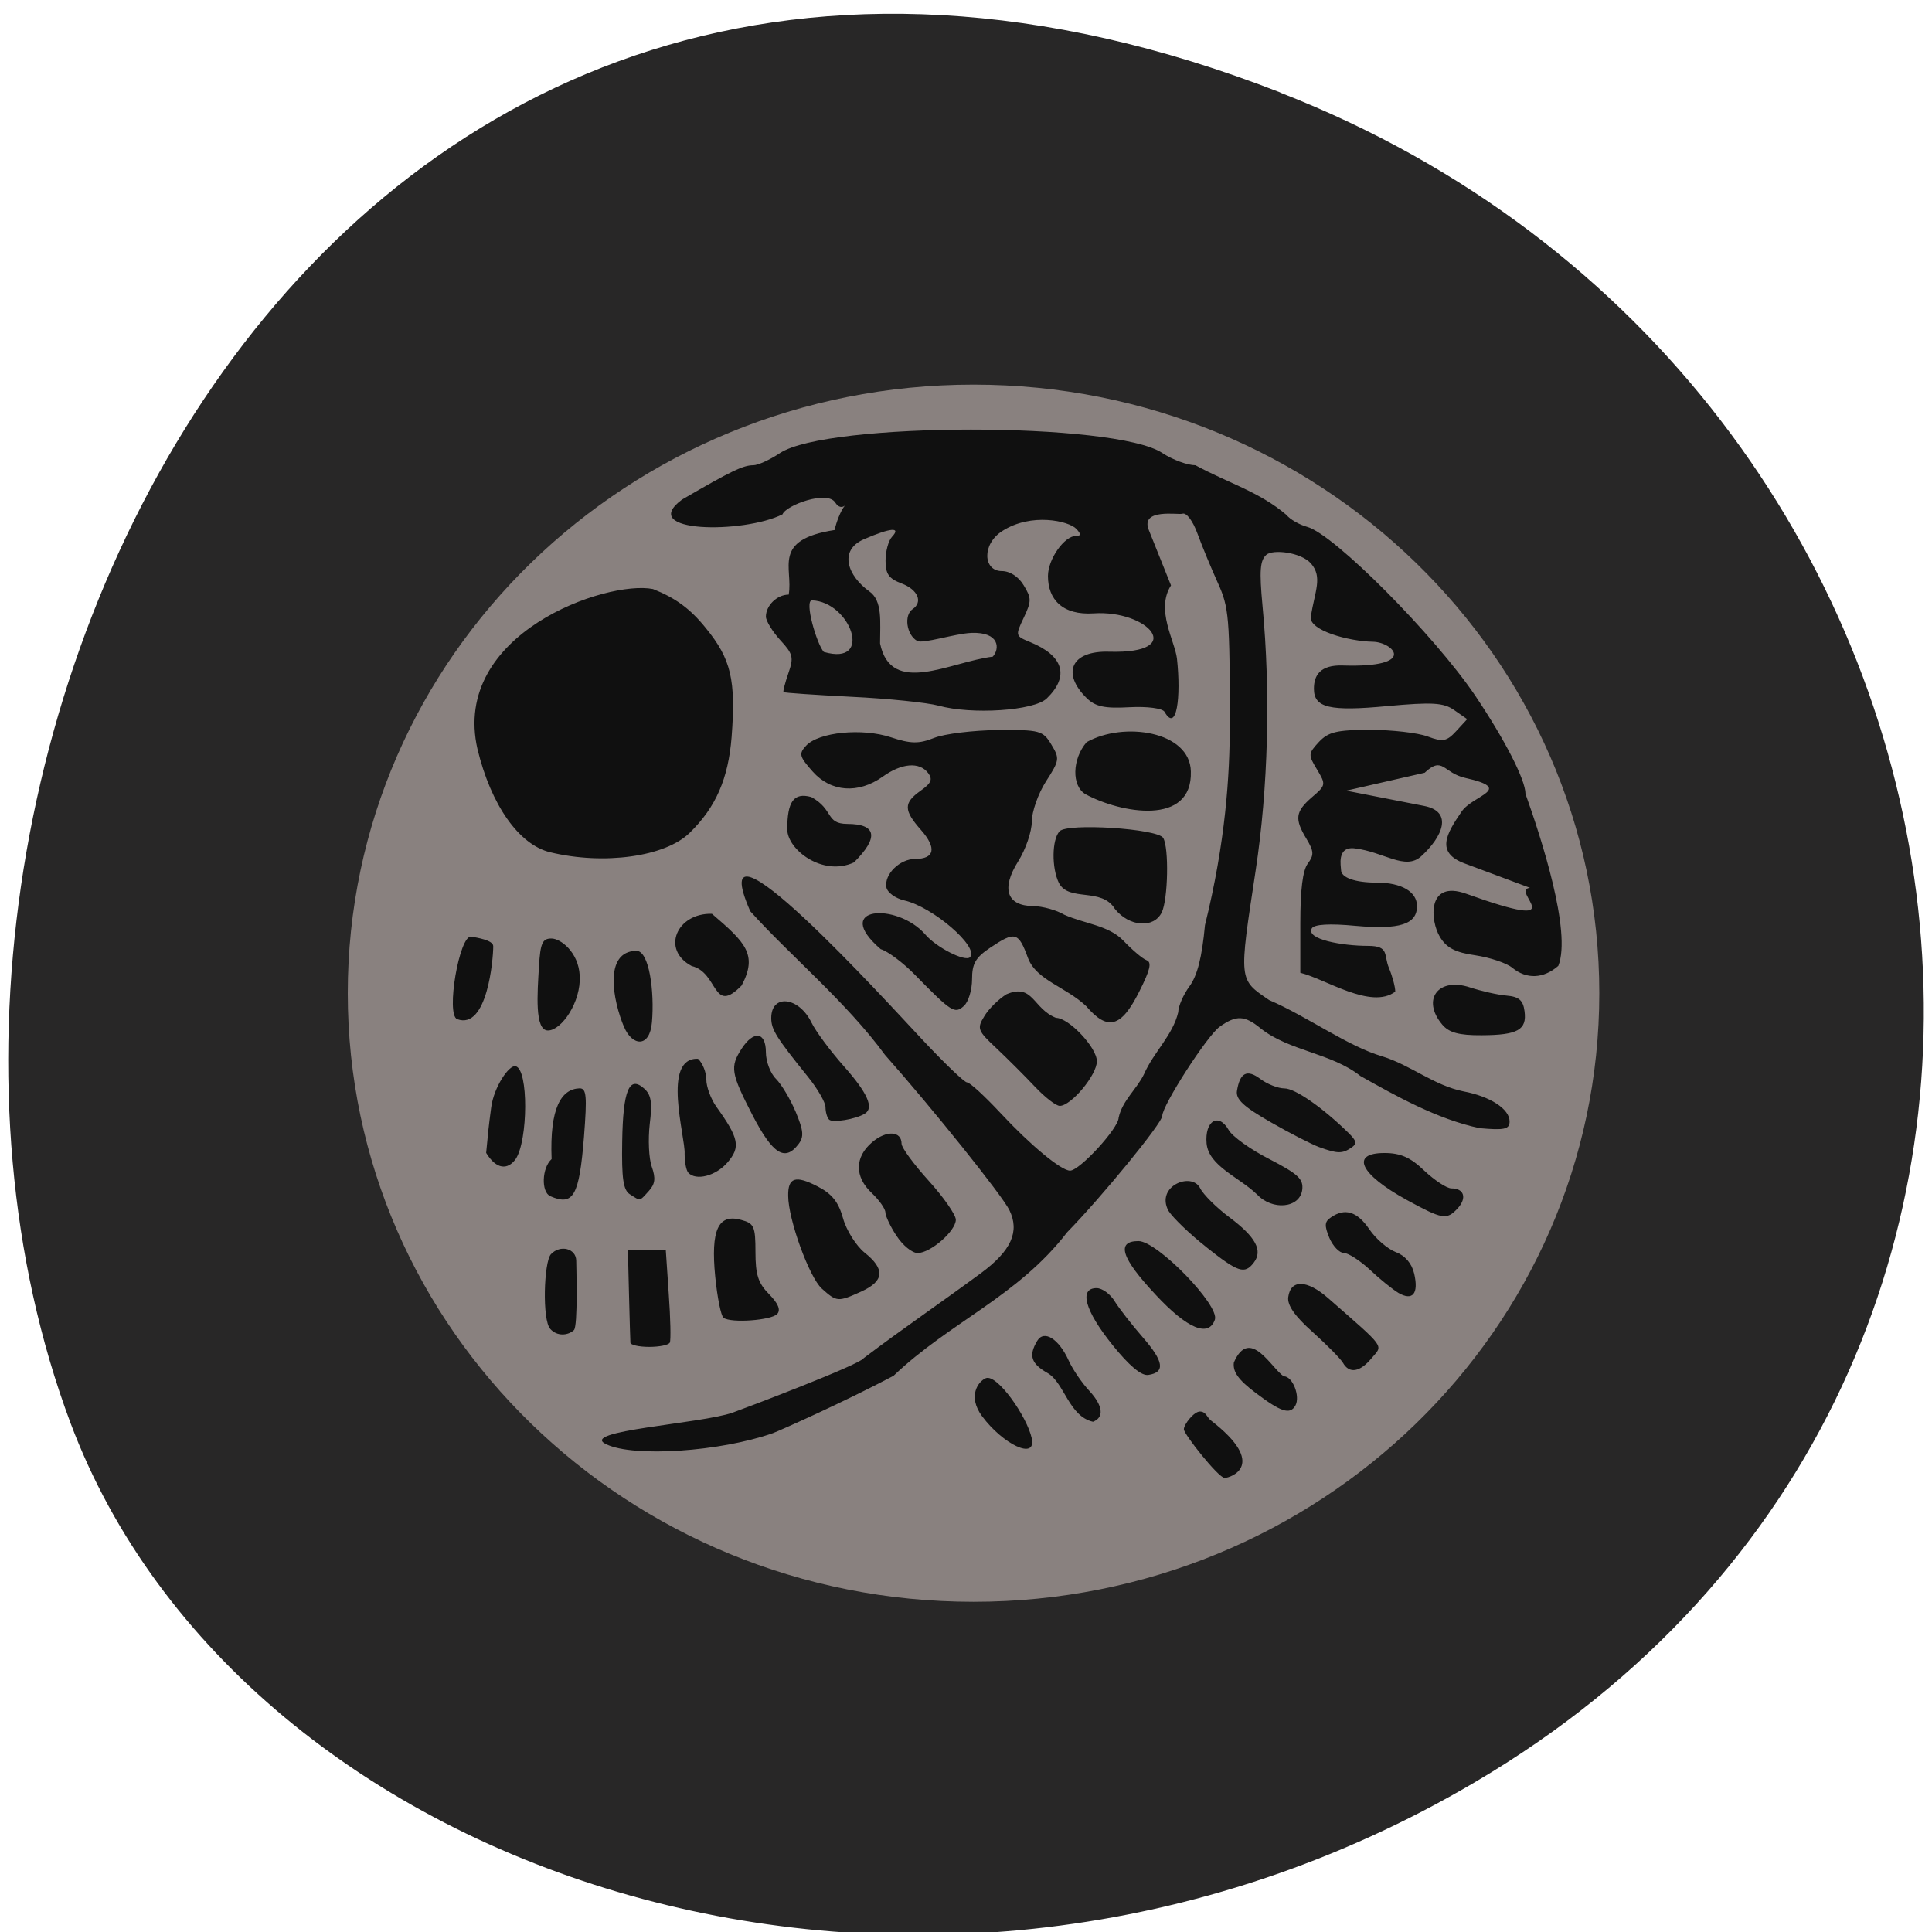 <svg xmlns="http://www.w3.org/2000/svg" viewBox="0 0 48 48"><path d="m 31.809 2.297 c -23.891 -9.313 -36.14 16.793 -30.06 33.05 c 4.25 11.344 21.19 16.996 34.883 8.938 c 17.277 -10.164 13.602 -34.797 -4.824 -41.984" fill="#282727"/><path d="m 39.734 24.676 c 0 8.352 -6.961 15.12 -15.547 15.12 c -8.59 0 -15.547 -6.77 -15.547 -15.12 c 0 -8.352 6.957 -15.12 15.547 -15.12 c 8.586 0 15.547 6.77 15.547 15.12" fill="#89817f"/><path d="m 24.402 35.19 c -0.371 -0.5 -0.098 -0.871 0.09 -0.949 c 0.277 -0.113 1.023 0.949 1.141 1.492 c 0.121 0.563 -0.723 0.141 -1.23 -0.543 m 5.01 0.32 c 0 -0.121 0.25 -0.441 0.398 -0.441 c 0.152 0 0.176 0.145 0.27 0.219 c 1.438 1.109 0.492 1.43 0.344 1.43 c -0.152 0 -1.012 -1.086 -1.012 -1.207 m -3.375 -1.391 c -0.422 -0.238 -0.488 -0.438 -0.27 -0.805 c 0.168 -0.285 0.539 -0.055 0.785 0.492 c 0.098 0.215 0.328 0.555 0.516 0.754 c 0.336 0.367 0.367 0.656 0.086 0.762 c -0.594 -0.133 -0.711 -0.957 -1.117 -1.203 m -10.977 1.762 c -0.707 -0.336 2.348 -0.508 3.141 -0.785 c 0.277 -0.098 3.184 -1.199 3.258 -1.355 c 0.969 -0.734 1.914 -1.375 2.914 -2.113 c 0.75 -0.555 0.965 -1.031 0.703 -1.566 c -0.184 -0.371 -1.906 -2.52 -3.09 -3.855 c -0.965 -1.32 -2.383 -2.492 -3.348 -3.57 c -1.254 -2.867 3.414 2.273 4.258 3.172 c 0.555 0.594 1.063 1.082 1.129 1.082 c 0.07 0 0.441 0.344 0.832 0.762 c 0.738 0.793 1.504 1.43 1.727 1.43 c 0.238 0 1.207 -1.055 1.207 -1.316 c 0.094 -0.43 0.457 -0.715 0.633 -1.086 c 0.238 -0.543 0.715 -0.965 0.848 -1.535 c 0 -0.141 0.125 -0.434 0.281 -0.645 c 0.195 -0.27 0.309 -0.719 0.383 -1.516 c 0.512 -2.063 0.617 -3.719 0.617 -5 c 0 -2.645 -0.02 -2.895 -0.297 -3.504 c -0.164 -0.363 -0.391 -0.91 -0.504 -1.219 c -0.117 -0.324 -0.277 -0.535 -0.375 -0.5 c -0.094 0.035 -1.059 -0.145 -0.836 0.406 l 0.551 1.375 c -0.387 0.605 0.094 1.375 0.148 1.816 c 0.105 0.965 -0.008 1.855 -0.309 1.324 c -0.051 -0.086 -0.426 -0.137 -0.875 -0.113 c -0.613 0.035 -0.844 -0.016 -1.059 -0.227 c -0.625 -0.613 -0.398 -1.184 0.566 -1.152 c 1.949 0.055 0.961 -1.043 -0.391 -0.953 c -0.777 0.051 -1.137 -0.348 -1.137 -0.926 c 0 -0.422 0.406 -1 0.703 -1 c 0.121 0 0.121 -0.043 0.004 -0.172 c -0.188 -0.199 -1.121 -0.41 -1.84 0.051 c -0.52 0.332 -0.473 0.996 -0.016 0.996 c 0.203 0 0.418 0.137 0.547 0.355 c 0.195 0.32 0.195 0.391 0 0.805 c -0.211 0.445 -0.211 0.453 0.16 0.605 c 0.832 0.34 0.98 0.848 0.414 1.398 c -0.313 0.309 -1.867 0.41 -2.695 0.18 c -0.277 -0.074 -1.246 -0.176 -2.156 -0.219 c -0.914 -0.047 -1.672 -0.098 -1.691 -0.117 c -0.016 -0.02 0.039 -0.23 0.121 -0.469 c 0.137 -0.395 0.117 -0.477 -0.203 -0.824 c -0.195 -0.215 -0.355 -0.477 -0.355 -0.582 c 0 -0.277 0.277 -0.547 0.566 -0.547 c 0.117 -0.66 -0.43 -1.363 1.141 -1.605 c 0.043 -0.203 0.148 -0.461 0.23 -0.574 c 0.125 -0.172 -0.043 0.16 -0.215 -0.109 c -0.199 -0.313 -1.23 0.07 -1.309 0.293 c -0.961 0.484 -3.625 0.469 -2.496 -0.367 c 1.238 -0.719 1.52 -0.852 1.77 -0.852 c 0.117 0 0.414 -0.137 0.66 -0.301 c 1.164 -0.777 8.324 -0.781 9.5 -0.004 c 0.254 0.168 0.625 0.305 0.824 0.305 c 0.809 0.441 1.586 0.656 2.262 1.234 c 0.086 0.109 0.316 0.242 0.516 0.297 c 0.664 0.18 3.16 2.691 4.18 4.203 c 0.734 1.094 1.242 2.082 1.242 2.43 c 0.383 1.07 1.152 3.43 0.816 4.273 c -0.367 0.32 -0.789 0.34 -1.145 0.047 c -0.141 -0.117 -0.555 -0.254 -0.918 -0.309 c -0.496 -0.07 -0.715 -0.184 -0.879 -0.457 c -0.242 -0.398 -0.328 -1.422 0.648 -1.074 c 2.781 1 1.063 -0.094 1.59 -0.145 l -1.633 -0.609 c -0.711 -0.27 -0.449 -0.727 -0.066 -1.285 c 0.277 -0.41 1.328 -0.559 0.094 -0.836 c -0.559 -0.125 -0.555 -0.559 -1.012 -0.129 l -1.949 0.445 l 1.934 0.379 c 0.734 0.141 0.457 0.77 -0.07 1.25 c -0.395 0.363 -0.93 -0.109 -1.648 -0.195 c -0.461 -0.059 -0.344 0.453 -0.344 0.535 c 0 0.191 0.344 0.316 0.895 0.316 c 0.605 0 0.992 0.227 0.992 0.582 c 0 0.453 -0.426 0.59 -1.52 0.492 c -0.656 -0.063 -1.035 -0.039 -1.094 0.063 c -0.152 0.27 0.75 0.434 1.398 0.434 c 0.539 0 0.383 0.23 0.52 0.551 c 0.086 0.207 0.156 0.469 0.156 0.586 c -0.602 0.453 -1.734 -0.316 -2.359 -0.469 v -1.23 c 0 -0.832 0.059 -1.309 0.184 -1.48 c 0.16 -0.215 0.156 -0.305 -0.031 -0.617 c -0.301 -0.496 -0.277 -0.676 0.137 -1.035 c 0.348 -0.297 0.348 -0.316 0.125 -0.688 c -0.223 -0.367 -0.219 -0.395 0.047 -0.684 c 0.234 -0.25 0.449 -0.301 1.27 -0.301 c 0.547 0 1.188 0.074 1.43 0.164 c 0.379 0.141 0.473 0.125 0.711 -0.133 l 0.273 -0.297 l -0.32 -0.223 c -0.266 -0.188 -0.543 -0.203 -1.66 -0.102 c -1.438 0.137 -1.828 0.043 -1.828 -0.43 c 0 -0.328 0.148 -0.598 0.719 -0.578 c 1.891 0.059 1.246 -0.582 0.746 -0.59 c -0.609 -0.012 -1.598 -0.285 -1.543 -0.625 c 0.102 -0.633 0.297 -0.98 0.008 -1.316 c -0.246 -0.285 -0.953 -0.363 -1.113 -0.219 c -0.156 0.141 -0.176 0.391 -0.094 1.273 c 0.203 2.141 0.141 4.52 -0.172 6.578 c -0.418 2.75 -0.426 2.691 0.336 3.211 c 0.945 0.406 1.961 1.152 2.809 1.398 c 0.711 0.219 1.285 0.723 2.02 0.871 c 0.664 0.125 1.145 0.438 1.145 0.746 c 0 0.195 -0.129 0.223 -0.742 0.168 c -1.051 -0.219 -2.105 -0.813 -2.965 -1.297 c -0.723 -0.574 -1.77 -0.617 -2.48 -1.184 c -0.395 -0.324 -0.605 -0.332 -1.016 -0.039 c -0.309 0.219 -1.426 1.953 -1.426 2.215 c 0 0.176 -1.492 2 -2.363 2.891 c -1.23 1.598 -2.918 2.234 -4.313 3.566 c -1.184 0.629 -2.809 1.355 -3 1.426 c -1.313 0.461 -3.457 0.602 -4.133 0.277 m 9.598 -19.57 c 0.176 -0.191 0.176 -0.617 -0.531 -0.59 c -0.41 0.016 -1.211 0.281 -1.348 0.199 c -0.266 -0.152 -0.332 -0.641 -0.113 -0.789 c 0.262 -0.176 0.133 -0.484 -0.27 -0.637 c -0.32 -0.121 -0.402 -0.234 -0.402 -0.566 c 0 -0.23 0.07 -0.496 0.16 -0.594 c 0.234 -0.25 -0.031 -0.227 -0.695 0.059 c -0.648 0.281 -0.395 0.922 0.133 1.297 c 0.332 0.234 0.266 0.758 0.266 1.293 c 0.273 1.324 1.738 0.457 2.801 0.328 m -4.492 -1.398 c -0.199 0 0.117 1.086 0.293 1.281 c 1.254 0.363 0.66 -1.25 -0.293 -1.281 m 11.02 19.688 c -0.426 -0.32 -0.57 -0.523 -0.539 -0.754 c 0.398 -0.914 0.949 0.172 1.242 0.344 c 0.219 0 0.414 0.5 0.285 0.73 c -0.133 0.23 -0.359 0.156 -0.988 -0.32 m -3.563 -1.199 c -0.676 -0.84 -0.832 -1.402 -0.387 -1.402 c 0.141 0 0.344 0.148 0.453 0.332 c 0.113 0.18 0.426 0.582 0.695 0.891 c 0.523 0.598 0.563 0.871 0.137 0.934 c -0.172 0.027 -0.477 -0.23 -0.898 -0.754 m 5.734 0.453 c -0.059 -0.102 -0.398 -0.445 -0.754 -0.766 c -0.441 -0.391 -0.633 -0.668 -0.605 -0.867 c 0.059 -0.445 0.465 -0.434 0.988 0.023 c 1.457 1.277 1.367 1.156 1.082 1.496 c -0.289 0.348 -0.555 0.391 -0.711 0.113 m -17.703 -0.504 c -0.004 -0.059 -0.02 -0.602 -0.035 -1.203 l -0.027 -1.098 h 0.941 l 0.074 1.098 c 0.043 0.602 0.055 1.145 0.027 1.203 c -0.027 0.063 -0.258 0.109 -0.512 0.109 c -0.258 0 -0.469 -0.047 -0.469 -0.109 m 13.05 -1.188 c -0.855 -0.91 -0.988 -1.332 -0.426 -1.332 c 0.469 0 2.023 1.602 1.898 1.953 c -0.156 0.445 -0.684 0.227 -1.473 -0.621 m -10.734 0.574 c -0.063 -0.043 -0.156 -0.508 -0.207 -1.027 c -0.113 -1.156 0.074 -1.563 0.641 -1.406 c 0.324 0.086 0.359 0.16 0.359 0.797 c 0 0.563 0.066 0.773 0.336 1.047 c 0.23 0.234 0.297 0.395 0.203 0.496 c -0.148 0.156 -1.141 0.23 -1.332 0.094 m 2.438 -0.73 c -0.309 -0.281 -0.828 -1.707 -0.832 -2.297 c -0.008 -0.461 0.18 -0.523 0.73 -0.238 c 0.359 0.184 0.52 0.387 0.633 0.793 c 0.082 0.297 0.324 0.68 0.535 0.852 c 0.516 0.41 0.488 0.707 -0.078 0.965 c -0.586 0.266 -0.613 0.262 -0.988 -0.074 m 14.328 0.109 c -0.148 -0.09 -0.469 -0.348 -0.711 -0.578 c -0.246 -0.227 -0.535 -0.414 -0.645 -0.414 c -0.109 0 -0.27 -0.168 -0.359 -0.375 c -0.125 -0.305 -0.121 -0.402 0.039 -0.508 c 0.348 -0.242 0.652 -0.148 0.953 0.293 c 0.16 0.238 0.457 0.492 0.66 0.57 c 0.23 0.086 0.398 0.281 0.457 0.539 c 0.113 0.496 -0.039 0.68 -0.395 0.473 m -21.07 0.895 c -0.203 -0.215 -0.16 -1.66 0.016 -1.855 c 0.23 -0.246 0.629 -0.145 0.629 0.164 c 0 0.113 0.047 1.633 -0.059 1.723 c -0.145 0.133 -0.414 0.16 -0.586 -0.031 m 16.293 -2.039 c -0.402 -0.316 -0.82 -0.719 -0.934 -0.895 c -0.328 -0.613 0.574 -0.977 0.785 -0.566 c 0.078 0.16 0.406 0.484 0.73 0.727 c 0.652 0.488 0.836 0.824 0.605 1.125 c -0.227 0.297 -0.387 0.246 -1.188 -0.391 m -7.688 -0.273 c -0.152 -0.23 -0.277 -0.496 -0.277 -0.582 c 0 -0.09 -0.152 -0.305 -0.336 -0.48 c -0.434 -0.406 -0.43 -0.895 0.008 -1.266 c 0.352 -0.301 0.73 -0.281 0.73 0.039 c 0 0.098 0.305 0.512 0.676 0.922 c 0.371 0.41 0.672 0.844 0.672 0.965 c 0 0.281 -0.629 0.828 -0.949 0.828 c -0.137 0 -0.371 -0.191 -0.523 -0.426 m 12.672 -0.895 c -1.16 -0.637 -1.41 -1.164 -0.551 -1.164 c 0.398 0 0.648 0.109 0.992 0.441 c 0.254 0.238 0.555 0.438 0.672 0.438 c 0.316 0 0.391 0.238 0.152 0.5 c -0.273 0.289 -0.371 0.273 -1.266 -0.215 m -3.723 -0.141 c -0.438 -0.422 -1.191 -0.699 -1.246 -1.258 c -0.051 -0.563 0.297 -0.777 0.547 -0.34 c 0.09 0.164 0.551 0.492 1.02 0.73 c 0.707 0.367 0.844 0.492 0.809 0.762 c -0.063 0.457 -0.75 0.52 -1.129 0.105 m -17.551 0.051 c -0.234 -0.102 -0.211 -0.707 0.031 -0.922 c -0.051 -1.277 0.242 -1.742 0.695 -1.758 c 0.172 0 0.188 0.188 0.109 1.207 c -0.117 1.465 -0.262 1.723 -0.836 1.473 m 1.977 -0.047 c -0.164 -0.105 -0.207 -0.383 -0.191 -1.313 c 0.02 -1.277 0.176 -1.648 0.547 -1.313 c 0.176 0.156 0.203 0.348 0.137 0.883 c -0.043 0.375 -0.023 0.852 0.051 1.059 c 0.102 0.289 0.082 0.43 -0.074 0.602 c -0.238 0.262 -0.199 0.254 -0.469 0.082 m 1.449 -0.539 c -0.051 -0.055 -0.09 -0.262 -0.09 -0.465 c 0.023 -0.414 -0.578 -2.398 0.332 -2.363 c 0.113 0.102 0.207 0.336 0.207 0.516 c 0 0.18 0.113 0.484 0.25 0.676 c 0.563 0.785 0.605 1 0.277 1.383 c -0.289 0.336 -0.785 0.465 -0.977 0.254 m -5.02 -0.492 c 0.051 -0.531 0.055 -0.602 0.125 -1.129 c 0.066 -0.504 0.441 -1.059 0.605 -1.023 c 0.328 0.066 0.309 1.852 0.004 2.305 c -0.195 0.273 -0.477 0.27 -0.734 -0.152 m 6.621 -0.93 c -0.543 -1.055 -0.566 -1.203 -0.273 -1.66 c 0.301 -0.461 0.602 -0.418 0.602 0.09 c 0 0.23 0.113 0.527 0.25 0.66 c 0.137 0.137 0.359 0.508 0.492 0.824 c 0.195 0.469 0.207 0.617 0.066 0.801 c -0.336 0.438 -0.637 0.246 -1.137 -0.715 m 14.08 0.789 c -0.188 -0.07 -0.734 -0.348 -1.215 -0.625 c -0.668 -0.383 -0.867 -0.566 -0.832 -0.777 c 0.074 -0.453 0.25 -0.543 0.582 -0.293 c 0.172 0.129 0.441 0.234 0.598 0.234 c 0.262 0 0.941 0.469 1.59 1.105 c 0.203 0.199 0.219 0.27 0.066 0.371 c -0.219 0.148 -0.34 0.148 -0.789 -0.016 m -12.18 -0.684 c -0.051 -0.051 -0.09 -0.191 -0.09 -0.309 c 0 -0.117 -0.195 -0.457 -0.438 -0.758 c -0.785 -0.973 -0.91 -1.172 -0.91 -1.457 c 0 -0.609 0.688 -0.531 1 0.113 c 0.105 0.215 0.469 0.707 0.809 1.09 c 0.582 0.656 0.75 1.031 0.516 1.172 c -0.227 0.141 -0.809 0.234 -0.887 0.148 m 5.117 -0.813 c -0.246 -0.262 -0.676 -0.691 -0.953 -0.953 c -0.477 -0.445 -0.496 -0.496 -0.309 -0.801 c 0.105 -0.18 0.355 -0.426 0.551 -0.547 c 0.664 -0.281 0.652 0.355 1.23 0.586 c 0.32 0 1.016 0.738 1.016 1.078 c 0 0.344 -0.641 1.109 -0.922 1.109 c -0.094 0 -0.367 -0.211 -0.613 -0.473 m -10.211 -1.484 c -0.277 -0.652 -0.516 -1.883 0.305 -1.895 c 0.32 -0.004 0.453 1.016 0.387 1.773 c -0.055 0.648 -0.492 0.594 -0.691 0.121 m 20.324 -0.063 c -0.52 -0.621 -0.098 -1.184 0.691 -0.922 c 0.277 0.09 0.684 0.184 0.906 0.203 c 0.313 0.027 0.414 0.117 0.449 0.387 c 0.063 0.465 -0.168 0.594 -1.066 0.598 c -0.563 0.004 -0.813 -0.066 -0.98 -0.266 m -8.84 -0.453 c -0.516 -0.488 -1.238 -0.645 -1.449 -1.195 c -0.238 -0.652 -0.32 -0.676 -0.938 -0.262 c -0.367 0.246 -0.453 0.395 -0.453 0.785 c 0 0.266 -0.09 0.563 -0.203 0.664 c -0.227 0.203 -0.305 0.156 -1.211 -0.77 c -0.297 -0.305 -0.68 -0.59 -0.855 -0.641 c -1.234 -1.063 0.398 -1.168 1.102 -0.371 c 0.27 0.324 1 0.695 1.117 0.57 c 0.23 -0.254 -0.926 -1.25 -1.633 -1.41 c -0.223 -0.051 -0.422 -0.199 -0.445 -0.324 c -0.059 -0.324 0.332 -0.707 0.715 -0.707 c 0.484 0 0.539 -0.27 0.148 -0.715 c -0.438 -0.496 -0.441 -0.676 -0.012 -0.98 c 0.266 -0.188 0.305 -0.285 0.184 -0.441 c -0.215 -0.281 -0.656 -0.246 -1.129 0.094 c -0.605 0.43 -1.285 0.383 -1.738 -0.129 c -0.332 -0.375 -0.348 -0.441 -0.164 -0.641 c 0.313 -0.34 1.395 -0.445 2.105 -0.211 c 0.496 0.164 0.695 0.168 1.078 0.016 c 0.258 -0.102 0.969 -0.188 1.578 -0.195 c 1.043 -0.008 1.125 0.012 1.332 0.359 c 0.211 0.348 0.207 0.391 -0.133 0.918 c -0.195 0.305 -0.352 0.754 -0.352 1 c 0 0.246 -0.152 0.691 -0.34 0.988 c -0.426 0.68 -0.281 1.102 0.375 1.109 c 0.238 0.004 0.586 0.102 0.773 0.215 c 0.512 0.227 1.098 0.262 1.465 0.641 c 0.223 0.234 0.48 0.453 0.578 0.488 c 0.137 0.051 0.09 0.242 -0.184 0.785 c -0.445 0.887 -0.781 0.98 -1.313 0.359 m -9.805 -1 c -0.766 -0.406 -0.367 -1.32 0.504 -1.297 c 0.824 0.707 1.148 1.01 0.738 1.781 c -0.727 0.746 -0.57 -0.324 -1.242 -0.484 m -3.793 0.008 c 0.035 -0.578 0.086 -0.691 0.309 -0.691 c 0.227 0 0.672 0.336 0.703 0.918 c 0.039 0.66 -0.453 1.367 -0.789 1.367 c -0.336 0 -0.262 -0.93 -0.223 -1.594 m -2.031 1.313 c -0.289 -0.105 0.055 -2.113 0.352 -2.051 c 0.133 0.027 0.543 0.086 0.543 0.238 c 0 0.324 -0.148 2.086 -0.895 1.813 m 16.34 -2.738 c -0.332 -0.547 -1.141 -0.168 -1.391 -0.645 c -0.184 -0.375 -0.176 -1.078 0.016 -1.285 c 0.195 -0.211 2.43 -0.066 2.574 0.164 c 0.148 0.242 0.121 1.527 -0.035 1.852 c -0.199 0.402 -0.805 0.359 -1.164 -0.086 m -8.141 -1.98 c 0.004 -0.684 0.156 -0.922 0.598 -0.801 c 0.566 0.313 0.348 0.664 0.891 0.668 c 0.734 0 0.793 0.336 0.168 0.957 c -0.777 0.359 -1.656 -0.32 -1.656 -0.824 m -5.895 0.57 c -0.773 -0.188 -1.465 -1.172 -1.801 -2.559 c -0.66 -2.875 3.211 -4.207 4.359 -3.98 c 0.555 0.219 0.926 0.488 1.313 0.969 c 0.629 0.77 0.75 1.289 0.641 2.711 c -0.082 1.031 -0.391 1.742 -1.039 2.375 c -0.605 0.598 -2.137 0.809 -3.473 0.484 m 13.305 -1.441 c -0.348 -0.203 -0.336 -0.871 0.027 -1.293 c 0.918 -0.52 2.57 -0.273 2.59 0.727 c 0.043 1.371 -1.754 1.035 -2.617 0.566" fill="#101010"/></svg>